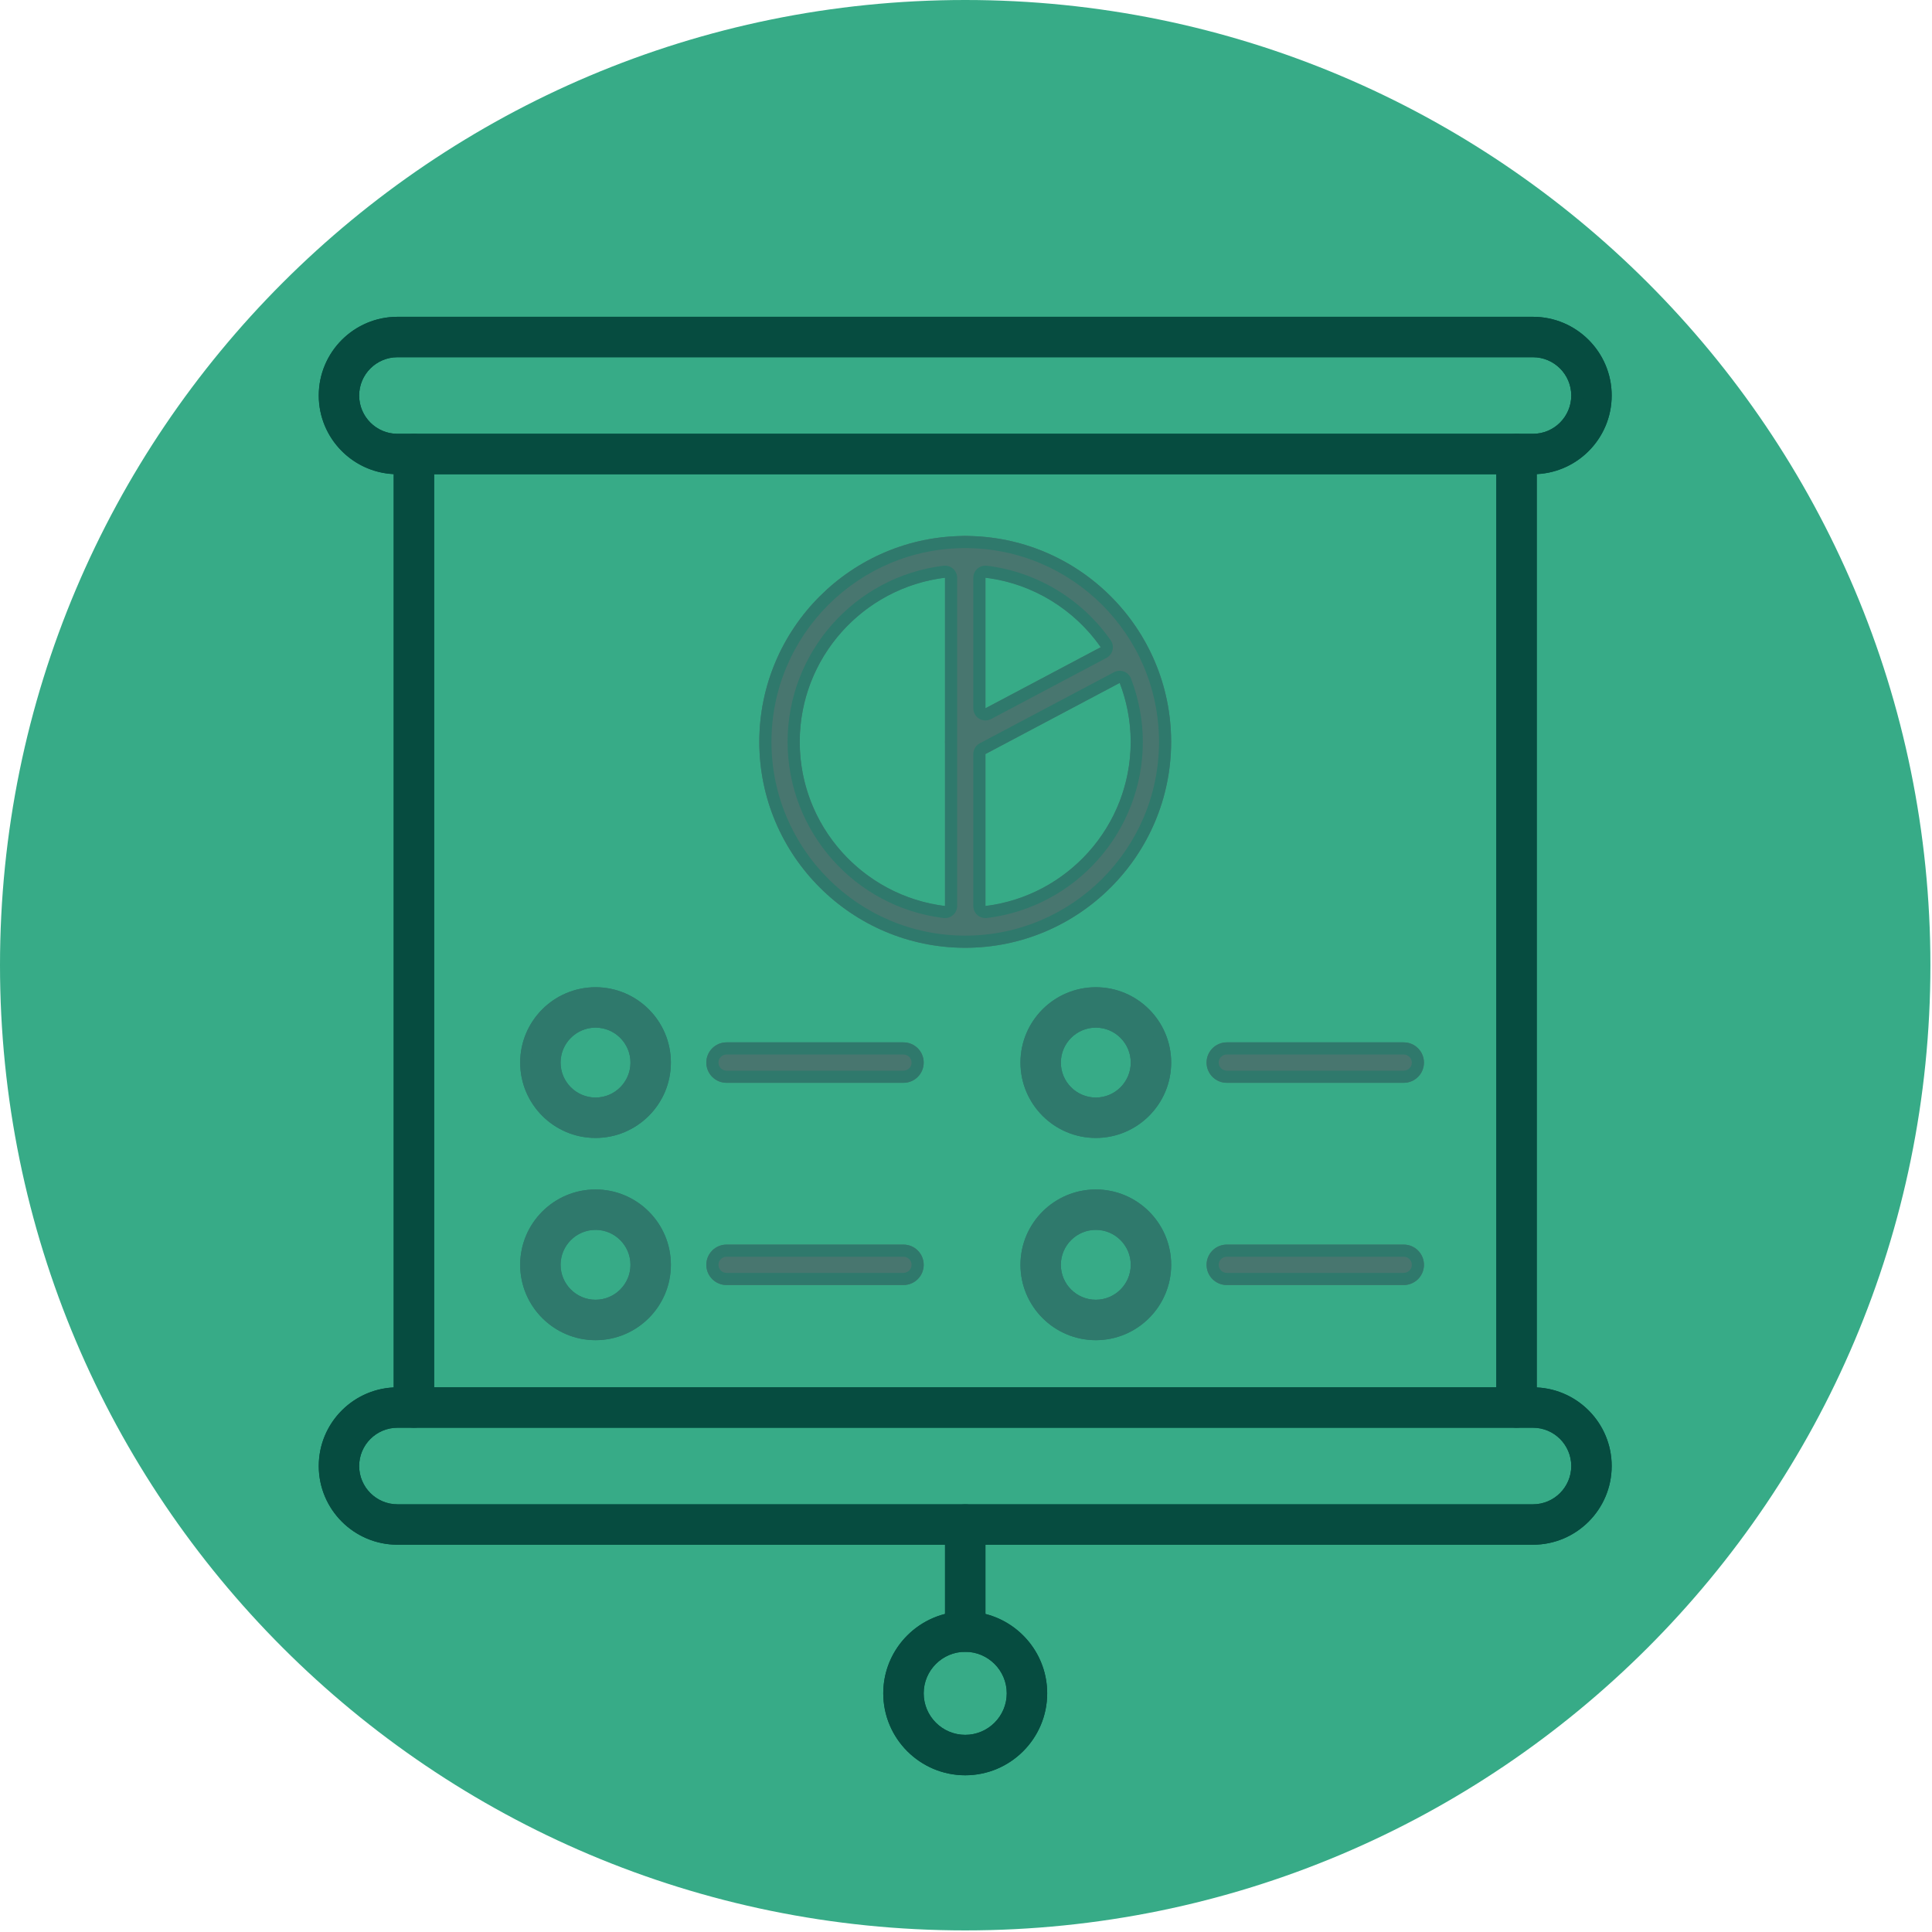 <svg width="92" height="92" viewBox="0 0 92 92" fill="none" xmlns="http://www.w3.org/2000/svg">
<path d="M91.924 45.962C91.924 20.578 71.346 7.12217e-06 45.962 8.23174e-06C20.578 9.34132e-06 -3.11863e-06 20.578 -2.00906e-06 45.962C-8.99487e-07 71.346 20.578 91.924 45.962 91.924C71.346 91.924 91.924 71.346 91.924 45.962Z" fill="#37AB87"/>
<path d="M72.999 22.583C75.065 22.583 76.747 20.901 76.747 18.834C76.747 16.768 75.065 15.086 72.999 15.086H18.927C16.86 15.086 15.179 16.768 15.179 18.834C15.179 20.901 16.86 22.583 18.927 22.583H72.999ZM17.103 18.834C17.103 17.829 17.921 17.011 18.927 17.011H72.999C74.004 17.011 74.822 17.829 74.822 18.834C74.822 19.84 74.004 20.658 72.999 20.658H18.927C17.921 20.658 17.103 19.84 17.103 18.834Z" fill="#064C40"/>
<path d="M72.999 73.558C75.065 73.558 76.747 71.877 76.747 69.81C76.747 67.743 75.065 66.062 72.999 66.062H18.927C16.86 66.062 15.179 67.743 15.179 69.81C15.179 71.877 16.86 73.558 18.927 73.558H72.999ZM17.103 69.81C17.103 68.805 17.921 67.987 18.927 67.987H72.999C74.004 67.987 74.822 68.805 74.822 69.81C74.822 70.816 74.004 71.634 72.999 71.634H18.927C17.921 71.634 17.103 70.816 17.103 69.81Z" fill="#064C40"/>
<path d="M73.178 67.024V21.62C73.178 21.089 72.747 20.658 72.215 20.658C71.684 20.658 71.253 21.089 71.253 21.62V67.024C71.253 67.556 71.684 67.987 72.215 67.987C72.747 67.987 73.178 67.555 73.178 67.024Z" fill="#064C40"/>
<path d="M20.673 67.024V21.62C20.673 21.089 20.242 20.658 19.71 20.658C19.179 20.658 18.748 21.089 18.748 21.62V67.024C18.748 67.556 19.179 67.987 19.71 67.987C20.242 67.987 20.673 67.555 20.673 67.024Z" fill="#064C40"/>
<path d="M46.926 77.694V72.596C46.926 72.064 46.495 71.634 45.963 71.634C45.432 71.634 45.001 72.064 45.001 72.596V77.694C45.001 78.226 45.432 78.657 45.963 78.657C46.495 78.657 46.926 78.225 46.926 77.694Z" fill="#064C40"/>
<path d="M49.866 80.634C49.866 78.483 48.115 76.732 45.963 76.732C43.811 76.732 42.06 78.483 42.06 80.634C42.06 82.786 43.811 84.537 45.963 84.537C48.115 84.537 49.866 82.786 49.866 80.634ZM43.985 80.634C43.985 79.544 44.873 78.657 45.963 78.657C47.054 78.657 47.941 79.544 47.941 80.634C47.941 81.725 47.054 82.612 45.963 82.612C44.873 82.612 43.985 81.725 43.985 80.634Z" fill="#064C40"/>
<path d="M20.673 22.005C20.354 22.005 20.096 22.264 20.096 22.583V66.062C20.096 66.381 20.354 66.639 20.673 66.639H71.253C71.572 66.639 71.831 66.381 71.831 66.062V22.583C71.831 22.264 71.572 22.005 71.253 22.005H20.673ZM71.253 66.061H20.673V22.583H71.253V66.061Z" fill="#064C40"/>
<path d="M16.525 69.81C16.525 71.134 17.602 72.211 18.926 72.211H72.998C74.322 72.211 75.399 71.134 75.399 69.81C75.399 68.486 74.322 67.409 72.998 67.409H18.927C17.602 67.409 16.525 68.486 16.525 69.81ZM74.822 69.81C74.822 70.816 74.004 71.634 72.999 71.634H18.927C17.921 71.634 17.103 70.816 17.103 69.81C17.103 68.805 17.921 67.987 18.927 67.987H72.999C74.004 67.986 74.822 68.804 74.822 69.81Z" fill="#064C40"/>
<path d="M43.407 80.634C43.407 82.043 44.554 83.19 45.962 83.19C47.371 83.19 48.518 82.043 48.518 80.634C48.518 79.225 47.371 78.079 45.962 78.079C44.554 78.079 43.407 79.225 43.407 80.634ZM47.94 80.634C47.94 81.725 47.053 82.612 45.962 82.612C44.872 82.612 43.985 81.725 43.985 80.634C43.985 79.544 44.872 78.656 45.962 78.656C47.053 78.656 47.94 79.544 47.94 80.634Z" fill="#064C40"/>
<path d="M15.179 69.81C15.179 71.877 16.86 73.558 18.927 73.558H45.001V76.857C43.313 77.287 42.06 78.815 42.06 80.634C42.06 82.786 43.811 84.537 45.963 84.537C48.115 84.537 49.866 82.786 49.866 80.634C49.866 78.815 48.613 77.287 46.925 76.857V73.558H72.999C75.066 73.558 76.747 71.877 76.747 69.81C76.747 67.804 75.161 66.165 73.178 66.071V22.574C75.162 22.479 76.747 20.841 76.747 18.834C76.747 16.767 75.066 15.086 72.999 15.086H18.927C16.86 15.086 15.179 16.767 15.179 18.834C15.179 20.841 16.765 22.479 18.748 22.574V66.071C16.765 66.165 15.179 67.804 15.179 69.81ZM18.776 21.997C17.083 21.916 15.756 20.527 15.756 18.835C15.756 17.086 17.178 15.664 18.927 15.664H72.999C74.747 15.664 76.17 17.086 76.17 18.835C76.17 20.528 74.844 21.916 73.15 21.997C72.842 22.012 72.6 22.266 72.6 22.574V66.071C72.6 66.379 72.842 66.633 73.15 66.647C74.843 66.728 76.17 68.117 76.17 69.81C76.17 71.558 74.747 72.981 72.999 72.981H46.925C46.607 72.981 46.348 73.239 46.348 73.558V76.856C46.348 77.12 46.527 77.35 46.783 77.416C48.258 77.792 49.288 79.115 49.288 80.634C49.288 82.467 47.796 83.959 45.963 83.959C44.129 83.959 42.638 82.467 42.638 80.634C42.638 79.115 43.668 77.792 45.143 77.416C45.398 77.35 45.577 77.12 45.577 76.856V73.558C45.577 73.239 45.319 72.981 45 72.981H18.927C17.179 72.981 15.757 71.558 15.757 69.81C15.757 68.117 17.083 66.728 18.776 66.647C19.084 66.633 19.326 66.379 19.326 66.071V22.574C19.326 22.265 19.084 22.012 18.776 21.997Z" fill="#064C40"/>
<path d="M75.4 18.834C75.4 17.51 74.323 16.433 72.999 16.433H18.927C17.603 16.433 16.526 17.51 16.526 18.834C16.526 20.158 17.603 21.235 18.927 21.235H72.999C74.323 21.235 75.4 20.158 75.4 18.834ZM17.103 18.834C17.103 17.829 17.921 17.011 18.927 17.011H72.999C74.004 17.011 74.822 17.829 74.822 18.834C74.822 19.84 74.004 20.658 72.999 20.658H18.927C17.921 20.658 17.103 19.84 17.103 18.834Z" fill="#064C40"/>
<path d="M55.768 35.327C55.768 29.921 51.37 25.523 45.963 25.523C40.557 25.523 36.158 29.921 36.158 35.327C36.158 40.733 40.557 45.132 45.963 45.132C51.37 45.132 55.768 40.733 55.768 35.327ZM38.083 35.327C38.083 30.982 41.618 27.447 45.963 27.447C50.308 27.447 53.843 30.982 53.843 35.327C53.843 39.672 50.308 43.207 45.963 43.207C41.618 43.207 38.083 39.672 38.083 35.327Z" fill="#48766F"/>
<path d="M46.926 43.703V35.907L53.968 32.175C54.438 31.927 54.617 31.344 54.368 30.875C54.119 30.405 53.536 30.226 53.067 30.475L45.513 34.477C45.198 34.644 45.001 34.971 45.001 35.327V43.703C45.001 44.234 45.432 44.665 45.963 44.665C46.495 44.665 46.926 44.234 46.926 43.703Z" fill="#48766F"/>
<path d="M46.926 35.327V26.485C46.926 25.953 46.495 25.523 45.963 25.523C45.432 25.523 45.001 25.953 45.001 26.485V35.327C45.001 35.859 45.432 36.289 45.963 36.289C46.495 36.289 46.926 35.859 46.926 35.327Z" fill="#48766F"/>
<path d="M31.947 50.599C31.947 48.62 30.338 47.011 28.359 47.011C26.38 47.011 24.77 48.62 24.77 50.599C24.77 52.578 26.38 54.188 28.359 54.188C30.338 54.188 31.947 52.578 31.947 50.599ZM26.695 50.599C26.695 49.682 27.441 48.935 28.359 48.935C29.276 48.935 30.022 49.682 30.022 50.599C30.022 51.517 29.276 52.264 28.359 52.264C27.441 52.264 26.695 51.517 26.695 50.599Z" fill="#2F796C"/>
<path d="M43.024 51.562C43.555 51.562 43.986 51.131 43.986 50.599C43.986 50.068 43.555 49.637 43.024 49.637H34.597C34.066 49.637 33.635 50.068 33.635 50.599C33.635 51.131 34.066 51.562 34.597 51.562H43.024Z" fill="#48766F"/>
<path d="M31.947 60.229C31.947 58.25 30.338 56.641 28.359 56.641C26.38 56.641 24.77 58.25 24.77 60.229C24.77 62.208 26.38 63.818 28.359 63.818C30.338 63.818 31.947 62.208 31.947 60.229ZM26.695 60.229C26.695 59.312 27.441 58.565 28.359 58.565C29.276 58.565 30.022 59.312 30.022 60.229C30.022 61.147 29.276 61.893 28.359 61.893C27.441 61.893 26.695 61.147 26.695 60.229Z" fill="#2F796C"/>
<path d="M43.024 61.191C43.555 61.191 43.986 60.761 43.986 60.229C43.986 59.697 43.555 59.267 43.024 59.267H34.597C34.066 59.267 33.635 59.697 33.635 60.229C33.635 60.761 34.066 61.191 34.597 61.191H43.024Z" fill="#48766F"/>
<path d="M55.77 50.599C55.77 48.62 54.16 47.011 52.182 47.011C50.203 47.011 48.593 48.62 48.593 50.599C48.593 52.578 50.203 54.188 52.182 54.188C54.16 54.188 55.77 52.578 55.77 50.599ZM50.517 50.599C50.517 49.682 51.264 48.935 52.181 48.935C53.099 48.935 53.845 49.682 53.845 50.599C53.845 51.517 53.099 52.264 52.181 52.264C51.264 52.264 50.517 51.517 50.517 50.599Z" fill="#2F796C"/>
<path d="M66.845 51.562C67.376 51.562 67.807 51.131 67.807 50.599C67.807 50.068 67.376 49.637 66.845 49.637H58.418C57.887 49.637 57.456 50.068 57.456 50.599C57.456 51.131 57.887 51.562 58.418 51.562H66.845Z" fill="#48766F"/>
<path d="M55.77 60.229C55.77 58.25 54.16 56.641 52.182 56.641C50.203 56.641 48.593 58.25 48.593 60.229C48.593 62.208 50.203 63.818 52.182 63.818C54.16 63.818 55.77 62.208 55.77 60.229ZM50.517 60.229C50.517 59.312 51.264 58.565 52.181 58.565C53.099 58.565 53.845 59.312 53.845 60.229C53.845 61.147 53.099 61.893 52.181 61.893C51.264 61.893 50.517 61.147 50.517 60.229Z" fill="#2F796C"/>
<path d="M66.845 61.191C67.376 61.191 67.807 60.761 67.807 60.229C67.807 59.697 67.376 59.267 66.845 59.267H58.418C57.887 59.267 57.456 59.697 57.456 60.229C57.456 60.761 57.887 61.191 58.418 61.191H66.845Z" fill="#48766F"/>
<path d="M46.627 34.223C46.719 34.278 46.822 34.306 46.925 34.306C47.018 34.306 47.111 34.284 47.196 34.239L52.687 31.329C52.833 31.252 52.939 31.115 52.978 30.954C53.017 30.793 52.984 30.623 52.889 30.488C51.513 28.523 49.364 27.23 46.995 26.939C46.972 26.936 46.949 26.935 46.925 26.935C46.785 26.935 46.649 26.986 46.542 27.08C46.419 27.189 46.348 27.347 46.348 27.512V33.728C46.348 33.931 46.454 34.119 46.627 34.223ZM46.925 27.512C49.193 27.79 51.164 29.033 52.416 30.82L46.925 33.728V27.512Z" fill="#2F796C"/>
<path d="M45 26.935C44.977 26.935 44.953 26.936 44.93 26.939C40.697 27.458 37.505 31.064 37.505 35.327C37.505 39.59 40.697 43.196 44.93 43.715C44.953 43.718 44.977 43.72 45 43.72C45.14 43.72 45.276 43.668 45.383 43.575C45.507 43.465 45.578 43.307 45.578 43.142V27.512C45.578 27.347 45.507 27.189 45.383 27.08C45.276 26.986 45.14 26.935 45 26.935ZM45 43.142C41.108 42.665 38.082 39.346 38.082 35.327C38.082 31.309 41.108 27.989 45 27.512V43.142Z" fill="#2F796C"/>
<path d="M55.768 35.327C55.768 29.921 51.37 25.523 45.963 25.523C40.557 25.523 36.158 29.921 36.158 35.327C36.158 40.733 40.557 45.132 45.963 45.132C51.37 45.132 55.768 40.733 55.768 35.327ZM36.736 35.327C36.736 30.239 40.875 26.1 45.963 26.1C51.051 26.1 55.191 30.239 55.191 35.327C55.191 40.415 51.051 44.554 45.963 44.554C40.875 44.554 36.736 40.415 36.736 35.327Z" fill="#2F796C"/>
<path d="M46.925 43.72C46.949 43.72 46.972 43.718 46.995 43.715C51.228 43.197 54.42 39.59 54.42 35.327C54.42 34.305 54.231 33.29 53.856 32.313C53.797 32.159 53.674 32.037 53.52 31.979C53.454 31.955 53.385 31.942 53.317 31.942C53.224 31.942 53.13 31.965 53.047 32.01L46.655 35.396C46.466 35.496 46.348 35.693 46.348 35.906V43.142C46.348 43.308 46.419 43.465 46.542 43.575C46.649 43.668 46.785 43.72 46.925 43.72ZM46.925 35.906L53.317 32.52C53.651 33.393 53.843 34.337 53.843 35.327C53.843 39.346 50.816 42.665 46.925 43.142V35.906H46.925Z" fill="#2F796C"/>
<path d="M43.023 51.562C43.554 51.562 43.985 51.131 43.985 50.599C43.985 50.068 43.554 49.637 43.023 49.637H34.596C34.065 49.637 33.634 50.068 33.634 50.599C33.634 51.131 34.065 51.562 34.596 51.562H43.023ZM34.212 50.599C34.212 50.387 34.384 50.215 34.596 50.215H43.023C43.235 50.215 43.408 50.387 43.408 50.599C43.408 50.812 43.235 50.984 43.023 50.984H34.596C34.384 50.984 34.212 50.812 34.212 50.599Z" fill="#2F796C"/>
<path d="M43.023 61.192C43.554 61.192 43.985 60.761 43.985 60.229C43.985 59.698 43.554 59.267 43.023 59.267H34.596C34.065 59.267 33.634 59.698 33.634 60.229C33.634 60.761 34.065 61.192 34.596 61.192H43.023ZM34.212 60.229C34.212 60.017 34.384 59.844 34.596 59.844H43.023C43.235 59.844 43.408 60.017 43.408 60.229C43.408 60.441 43.235 60.614 43.023 60.614H34.596C34.384 60.614 34.212 60.441 34.212 60.229Z" fill="#2F796C"/>
<path d="M66.845 51.562C67.376 51.562 67.807 51.131 67.807 50.599C67.807 50.068 67.376 49.637 66.845 49.637H58.418C57.887 49.637 57.456 50.068 57.456 50.599C57.456 51.131 57.887 51.562 58.418 51.562H66.845ZM58.033 50.599C58.033 50.387 58.206 50.215 58.418 50.215H66.845C67.057 50.215 67.23 50.387 67.23 50.599C67.23 50.812 67.057 50.984 66.845 50.984H58.418C58.206 50.984 58.033 50.812 58.033 50.599Z" fill="#2F796C"/>
<path d="M66.845 61.192C67.376 61.192 67.807 60.761 67.807 60.229C67.807 59.698 67.376 59.267 66.845 59.267H58.418C57.887 59.267 57.456 59.698 57.456 60.229C57.456 60.761 57.887 61.192 58.418 61.192H66.845ZM58.033 60.229C58.033 60.017 58.206 59.844 58.418 59.844H66.845C67.057 59.844 67.23 60.017 67.23 60.229C67.23 60.441 67.057 60.614 66.845 60.614H58.418C58.206 60.614 58.033 60.441 58.033 60.229Z" fill="#2F796C"/>
<path d="M30.601 50.599C30.601 49.363 29.595 48.358 28.359 48.358C27.124 48.358 26.118 49.363 26.118 50.599C26.118 51.835 27.124 52.841 28.359 52.841C29.595 52.841 30.601 51.835 30.601 50.599ZM26.695 50.599C26.695 49.682 27.441 48.935 28.359 48.935C29.277 48.935 30.023 49.682 30.023 50.599C30.023 51.517 29.277 52.263 28.359 52.263C27.441 52.263 26.695 51.517 26.695 50.599Z" fill="#2F796C"/>
<path d="M31.947 50.599C31.947 48.62 30.338 47.011 28.359 47.011C26.38 47.011 24.77 48.62 24.77 50.599C24.77 52.578 26.38 54.188 28.359 54.188C30.338 54.188 31.947 52.578 31.947 50.599ZM25.348 50.599C25.348 48.939 26.698 47.588 28.359 47.588C30.019 47.588 31.37 48.939 31.37 50.599C31.37 52.26 30.019 53.611 28.359 53.611C26.698 53.611 25.348 52.26 25.348 50.599Z" fill="#2F796C"/>
<path d="M31.947 60.229C31.947 58.25 30.338 56.641 28.359 56.641C26.38 56.641 24.77 58.25 24.77 60.229C24.77 62.208 26.38 63.818 28.359 63.818C30.338 63.818 31.947 62.208 31.947 60.229ZM25.348 60.229C25.348 58.569 26.698 57.218 28.359 57.218C30.019 57.218 31.37 58.569 31.37 60.229C31.37 61.889 30.019 63.24 28.359 63.24C26.698 63.24 25.348 61.889 25.348 60.229Z" fill="#2F796C"/>
<path d="M30.601 60.229C30.601 58.993 29.595 57.988 28.359 57.988C27.124 57.988 26.118 58.993 26.118 60.229C26.118 61.465 27.124 62.471 28.359 62.471C29.595 62.471 30.601 61.465 30.601 60.229ZM26.695 60.229C26.695 59.312 27.441 58.565 28.359 58.565C29.277 58.565 30.023 59.312 30.023 60.229C30.023 61.147 29.277 61.893 28.359 61.893C27.441 61.893 26.695 61.147 26.695 60.229Z" fill="#2F796C"/>
<path d="M55.771 50.599C55.771 48.62 54.161 47.011 52.183 47.011C50.204 47.011 48.594 48.62 48.594 50.599C48.594 52.578 50.204 54.188 52.183 54.188C54.161 54.188 55.771 52.578 55.771 50.599ZM49.171 50.599C49.171 48.939 50.522 47.588 52.182 47.588C53.843 47.588 55.193 48.939 55.193 50.599C55.193 52.26 53.843 53.611 52.182 53.611C50.522 53.611 49.171 52.26 49.171 50.599Z" fill="#2F796C"/>
<path d="M54.423 50.599C54.423 49.363 53.418 48.358 52.182 48.358C50.946 48.358 49.94 49.363 49.94 50.599C49.94 51.835 50.946 52.841 52.182 52.841C53.418 52.841 54.423 51.835 54.423 50.599ZM50.517 50.599C50.517 49.682 51.264 48.935 52.182 48.935C53.099 48.935 53.845 49.682 53.845 50.599C53.845 51.517 53.099 52.263 52.182 52.263C51.264 52.263 50.517 51.517 50.517 50.599Z" fill="#2F796C"/>
<path d="M55.771 60.229C55.771 58.25 54.161 56.641 52.183 56.641C50.204 56.641 48.594 58.25 48.594 60.229C48.594 62.208 50.204 63.818 52.183 63.818C54.161 63.818 55.771 62.208 55.771 60.229ZM49.171 60.229C49.171 58.569 50.522 57.218 52.182 57.218C53.843 57.218 55.193 58.569 55.193 60.229C55.193 61.889 53.843 63.24 52.182 63.24C50.522 63.24 49.171 61.889 49.171 60.229Z" fill="#2F796C"/>
<path d="M54.423 60.229C54.423 58.993 53.418 57.988 52.182 57.988C50.946 57.988 49.94 58.993 49.94 60.229C49.94 61.465 50.946 62.471 52.182 62.471C53.418 62.471 54.423 61.465 54.423 60.229ZM50.517 60.229C50.517 59.312 51.264 58.565 52.182 58.565C53.099 58.565 53.845 59.312 53.845 60.229C53.845 61.147 53.099 61.893 52.182 61.893C51.264 61.893 50.517 61.147 50.517 60.229Z" fill="#2F796C"/>
</svg>

